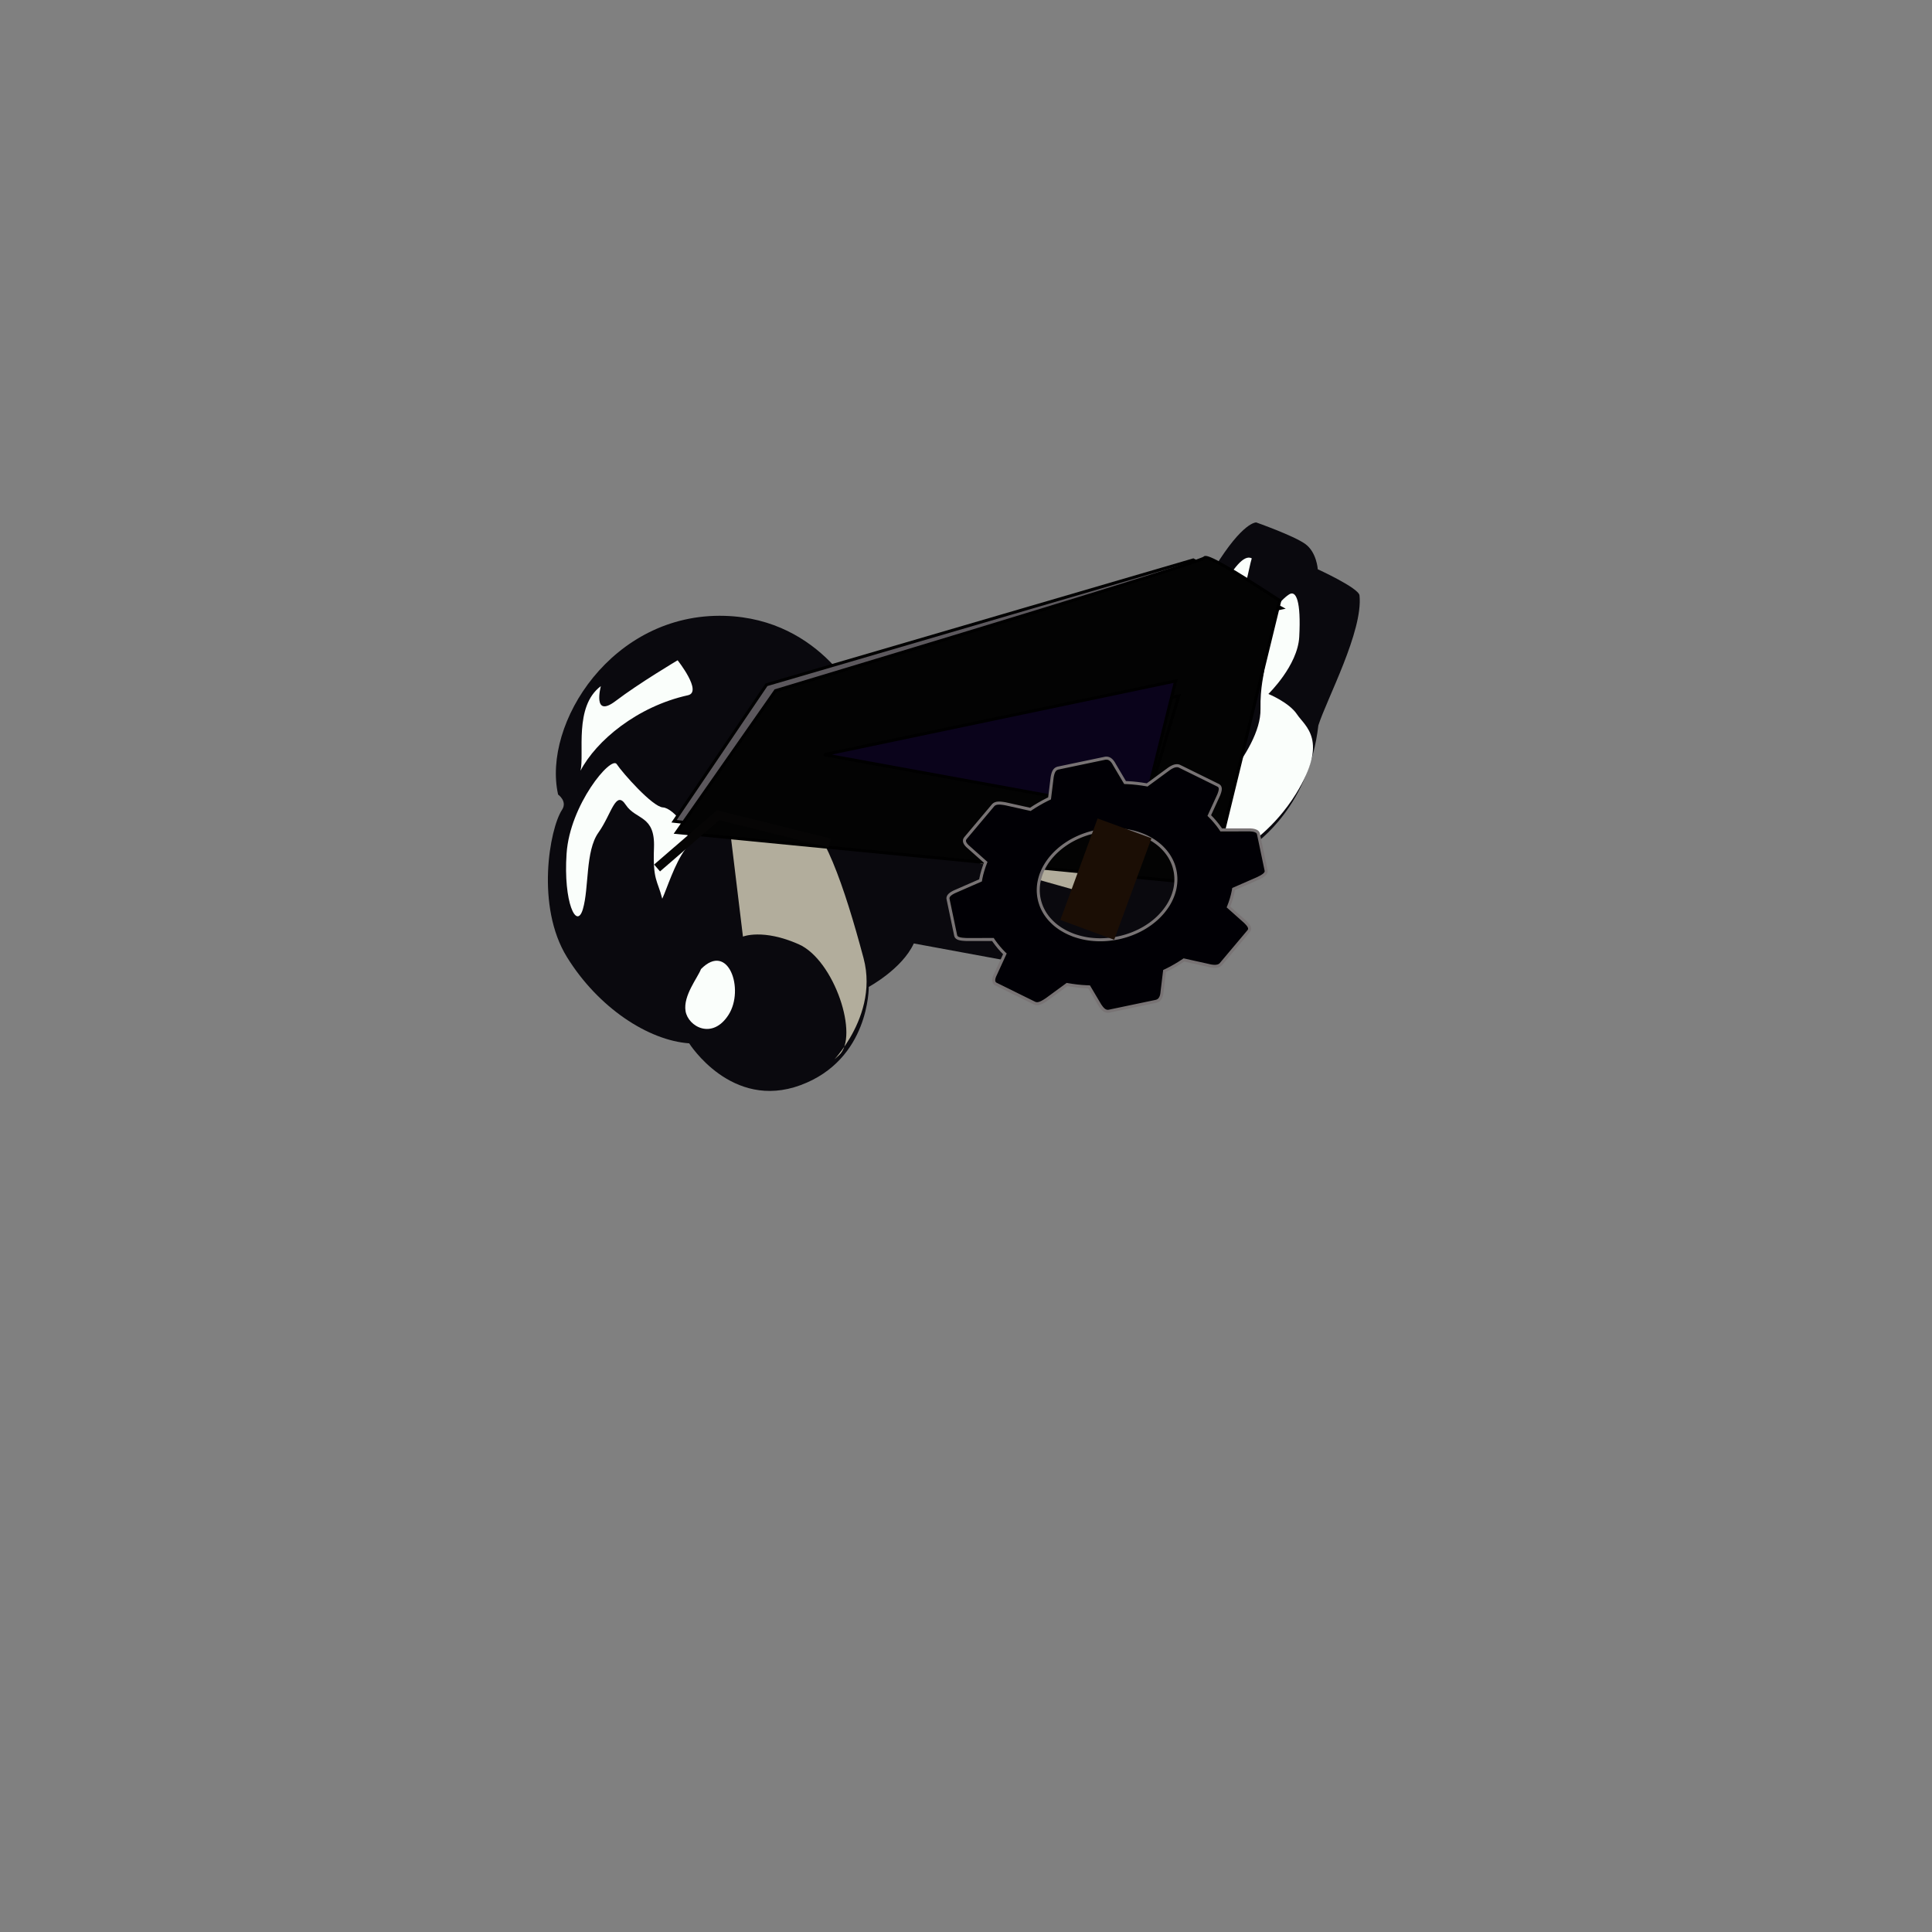<?xml version="1.0" encoding="UTF-8" standalone="no"?>
<!DOCTYPE svg PUBLIC "-//W3C//DTD SVG 1.1//EN" "http://www.w3.org/Graphics/SVG/1.1/DTD/svg11.dtd">
<svg version="1.1" xmlns="http://www.w3.org/2000/svg" xmlns:xlink="http://www.w3.org/1999/xlink" preserveAspectRatio="xMidYMid meet" viewBox="0 0 640 640" width="640" height="640"><rect x="0" y="0" width="640" height="640" fill="#808080" stroke="none"/><defs><path d="M450.35 197.22C450.09 194.77 436.53 188.58 436.53 188.58C436.53 188.58 436.18 182.9 432.35 180.17C428.52 177.43 416.16 173.07 416.16 173.07C416.16 173.07 411.81 172.64 402.32 188.07C392.83 203.49 365.73 250.81 365.73 250.81C365.73 250.81 364.36 256.96 352.78 252.75C341.2 248.54 285.2 233.45 285.2 233.45C285.2 233.45 272.66 204.97 240.07 204.01C202.76 202.9 179.6 239.76 184.88 263.21C184.88 263.21 188.04 265.42 186.18 268.26C182.04 274.58 177.43 300.26 187.82 317.06C198.21 333.87 214.79 344.65 228.3 345.62C228.3 345.62 242.31 367.93 265.19 359.47C288.08 351.01 287.79 326.92 287.79 326.92C287.79 326.92 298.8 321 302.71 312.53C309.26 313.74 361.7 323.42 368.26 324.63C368.26 324.63 375.45 330.41 383.92 319.6C392.38 308.79 400.72 296.76 402.99 291.98C405.27 287.21 410.64 283.02 413.95 280.85C417.26 278.67 433.69 266.58 436.72 240.31C439.44 231.69 451.61 209.04 450.35 197.22Z" id="h43TsJxn3"></path><path d="M246.11 310.26C246.11 310.26 252.72 307.55 264.57 312.79C276.41 318.03 284.76 343.46 277.89 349.6C271.02 355.74 291.79 338.84 286.06 317.39C279.71 293.59 272.52 272.59 264.3 269.04C256.09 265.48 251.34 262.09 241 268.07C242.02 276.51 245.6 306.04 246.11 310.26Z" id="c1O2rcmSUW"></path><path d="M308.58 281.45C341.36 290.68 359.57 295.81 363.21 296.83C363.21 296.83 372.17 292.58 374.61 286.1C377.06 279.61 374.77 278.68 371.73 276.61C368.68 274.54 302.06 261.34 302.06 261.34C302.06 261.34 305.31 262.45 305.37 268.92C305.8 270.59 306.87 274.77 308.58 281.45Z" id="ep6fCAJ3b"></path><path d="M227.1 334.95C227.96 340.08 235.97 344.58 241.34 336.17C246.72 327.76 241.26 311.82 232.21 321.02C231.18 323.81 226.24 329.81 227.1 334.95Z" id="j4umPw3zNX"></path><path d="M227.04 281.3C230.61 276.51 223.08 267.63 219.61 267.47C216.15 267.3 206.16 255.96 204.29 253.12C202.42 250.28 188.79 266.55 187.69 282.73C186.58 298.91 191.02 308.2 193.09 301.15C195.17 294.09 193.87 281.93 198.24 275.8C202.6 269.68 203.93 261.49 207.29 266.61C210.66 271.72 217.05 269.96 216.64 280.8C216.23 291.65 217.77 291.45 219.38 297.71C220.91 294.43 223.47 286.08 227.04 281.3Z" id="asm7WkbuU"></path><path d="M199.04 227.29C199.04 227.29 196.12 238.15 203.95 232.2C211.79 226.24 224.47 218.73 224.47 218.73C224.47 218.73 232.81 229.22 227.89 230.31C211.04 234.04 197.51 245.37 192.3 255.3C193.65 249.7 190.03 234.01 199.04 227.29Z" id="d26HDaY8fc"></path><path d="M409.29 202.33C405.89 208.63 399.38 206.39 399.38 206.39C399.38 206.39 409.32 181.97 414.66 184.97C413.59 188.44 412.7 196.02 409.29 202.33Z" id="cbRDWYEUD"></path><path d="M427.02 196.91C429.36 195.38 431.02 199.17 430.39 210.97C429.88 220.5 420.17 229.88 420.17 229.88C420.17 229.88 427.05 232.68 429.67 236.66C432.29 240.63 440.29 245.14 429.33 262.91C422.12 274.6 412.97 280.15 412.97 280.15C411.32 279.04 398.08 270.17 396.43 269.06C396.43 269.06 417.84 249.3 417.56 234.84C417.28 220.39 422.93 217.49 413.07 219.09C415.86 214.65 420.54 201.17 427.02 196.91Z" id="efzmJCsg3"></path><path d="M424.47 201.43L395.27 185.49L253.91 226.83L223.29 272.05L235.21 273.4L264.66 234.93L414.56 203.5L424.47 201.43Z" id="bsQpc0iO6"></path><path d="M400.99 293L224.07 275.77L256.9 228.79C350.98 200.45 398.34 185.78 399 184.78C399.65 183.78 407.97 188.5 423.95 198.95L400.99 293Z" id="cUV2fyPlF"></path><path d="M390.48 230.54L380.61 263.65L292.61 251.05L380.57 232.62L390.48 230.54Z" id="dfBOSCv6P"></path><path d="M389.44 225.58L378.59 269.24L272.99 249.99L377.65 228.05L389.44 225.58Z" id="cidZQgdoc"></path><path d="M350.37 254.47L350.28 254.51L350.18 254.54L350.1 254.58L350.01 254.62L349.93 254.66L349.85 254.71L349.77 254.76L349.7 254.81L349.63 254.87L349.57 254.93L349.5 254.99L349.44 255.06L349.38 255.12L349.33 255.19L349.28 255.26L349.23 255.34L349.18 255.42L349.13 255.5L349.09 255.58L349.05 255.66L349.01 255.75L348.97 255.84L348.93 255.93L348.9 256.02L348.87 256.11L348.83 256.21L348.8 256.31L348.78 256.41L348.75 256.51L348.72 256.61L348.7 256.71L348.67 256.82L348.65 256.93L348.62 257.03L348.6 257.14L348.58 257.25L348.56 257.37L348.54 257.48L347.68 264.48L347.02 264.79L345.57 265.54L344.15 266.34L342.78 267.16L341.44 268.03L341.33 268.11L333.13 266.28L332.99 266.26L332.86 266.23L332.73 266.21L332.59 266.19L332.46 266.17L332.34 266.15L332.21 266.13L332.08 266.12L331.96 266.1L331.83 266.09L331.71 266.07L331.59 266.06L331.47 266.05L331.35 266.04L331.24 266.04L331.12 266.03L331.01 266.03L330.9 266.03L330.79 266.04L330.68 266.04L330.58 266.05L330.47 266.06L330.37 266.07L330.27 266.08L330.17 266.1L330.08 266.12L329.98 266.15L329.89 266.18L329.8 266.21L329.71 266.24L329.63 266.28L329.54 266.32L329.46 266.36L329.38 266.41L329.31 266.46L329.23 266.52L329.16 266.58L329.09 266.64L329.02 266.71L328.96 266.78L319.84 277.61L319.78 277.68L319.73 277.76L319.68 277.84L319.64 277.91L319.6 277.99L319.57 278.06L319.54 278.14L319.52 278.22L319.51 278.3L319.5 278.37L319.49 278.45L319.49 278.53L319.49 278.61L319.5 278.69L319.51 278.77L319.53 278.84L319.55 278.92L319.57 279L319.6 279.08L319.64 279.16L319.67 279.24L319.71 279.32L319.76 279.4L319.81 279.48L319.86 279.55L319.91 279.63L319.97 279.71L320.03 279.79L320.1 279.87L320.16 279.95L320.23 280.03L320.31 280.1L320.38 280.18L320.46 280.26L320.54 280.34L320.62 280.41L320.71 280.49L320.79 280.57L320.88 280.64L320.97 280.72L326.53 285.67L326.47 285.82L325.99 287.1L325.57 288.41L325.21 289.72L324.92 291.04L324.82 291.63L316.84 295.12L316.72 295.17L316.59 295.23L316.47 295.28L316.34 295.34L316.22 295.39L316.1 295.45L315.99 295.5L315.87 295.56L315.76 295.62L315.65 295.68L315.55 295.74L315.44 295.8L315.34 295.86L315.24 295.92L315.15 295.98L315.06 296.05L314.97 296.11L314.88 296.18L314.8 296.24L314.72 296.31L314.64 296.38L314.57 296.44L314.51 296.51L314.44 296.58L314.38 296.65L314.33 296.72L314.28 296.8L314.23 296.87L314.19 296.94L314.15 297.02L314.12 297.09L314.09 297.17L314.07 297.25L314.05 297.32L314.03 297.4L314.03 297.48L314.02 297.56L314.03 297.64L314.04 297.73L314.05 297.81L316.58 309.89L316.6 309.97L316.63 310.05L316.66 310.12L316.69 310.19L316.73 310.26L316.77 310.33L316.82 310.39L316.87 310.45L316.93 310.5L316.99 310.55L317.05 310.6L317.12 310.65L317.19 310.7L317.26 310.74L317.34 310.78L317.43 310.82L317.51 310.85L317.6 310.88L317.69 310.92L317.79 310.94L317.89 310.97L317.99 311L318.09 311.02L318.2 311.04L318.31 311.06L318.42 311.08L318.54 311.1L318.65 311.11L318.77 311.13L318.9 311.14L319.02 311.15L319.15 311.16L319.27 311.17L319.4 311.18L319.54 311.19L319.67 311.2L319.8 311.21L319.94 311.21L320.08 311.22L320.22 311.23L328.92 311.22L329.25 311.72L330.06 312.81L330.91 313.87L331.82 314.9L332.77 315.88L332.88 315.98L329.78 322.74L329.73 322.84L329.68 322.95L329.63 323.05L329.58 323.16L329.54 323.26L329.49 323.36L329.45 323.47L329.42 323.57L329.38 323.67L329.35 323.77L329.32 323.87L329.29 323.96L329.27 324.06L329.25 324.15L329.23 324.25L329.21 324.34L329.2 324.43L329.19 324.52L329.19 324.61L329.18 324.7L329.18 324.78L329.19 324.87L329.2 324.95L329.21 325.03L329.23 325.11L329.25 325.19L329.27 325.26L329.3 325.34L329.33 325.41L329.37 325.48L329.41 325.54L329.46 325.61L329.51 325.67L329.56 325.73L329.62 325.79L329.69 325.84L329.76 325.89L329.83 325.94L329.91 325.99L330 326.03L342.69 332.29L342.78 332.33L342.87 332.37L342.96 332.4L343.05 332.42L343.14 332.44L343.23 332.46L343.32 332.47L343.41 332.48L343.51 332.49L343.6 332.49L343.69 332.48L343.79 332.47L343.88 332.46L343.98 332.44L344.08 332.43L344.17 332.4L344.27 332.38L344.37 332.35L344.47 332.31L344.57 332.28L344.67 332.24L344.77 332.2L344.87 332.15L344.97 332.11L345.08 332.06L345.18 332L345.29 331.95L345.39 331.89L345.5 331.83L345.6 331.77L345.71 331.71L345.82 331.65L345.93 331.58L346.04 331.51L346.15 331.44L346.26 331.37L346.37 331.3L346.48 331.23L346.59 331.15L346.71 331.08L353.47 326.13L353.63 326.16L355.2 326.41L356.79 326.62L358.4 326.78L360.04 326.88L360.77 326.91L364.36 332.97L364.43 333.07L364.49 333.16L364.56 333.25L364.62 333.34L364.69 333.43L364.75 333.52L364.82 333.61L364.88 333.69L364.95 333.78L365.01 333.86L365.08 333.94L365.14 334.02L365.21 334.09L365.28 334.16L365.35 334.23L365.42 334.3L365.49 334.37L365.56 334.43L365.63 334.49L365.7 334.55L365.78 334.6L365.85 334.66L365.93 334.7L366.01 334.75L366.08 334.79L366.16 334.83L366.25 334.86L366.33 334.89L366.41 334.92L366.5 334.95L366.59 334.97L366.68 334.98L366.77 334.99L366.86 335L366.95 335L367.05 335L367.15 335L367.25 334.99L367.35 334.97L367.46 334.95L382.88 331.72L382.99 331.69L383.09 331.67L383.19 331.63L383.28 331.6L383.37 331.56L383.46 331.52L383.55 331.48L383.63 331.43L383.71 331.38L383.78 331.32L383.86 331.27L383.93 331.21L384 331.14L384.06 331.08L384.12 331.01L384.18 330.94L384.24 330.87L384.29 330.79L384.34 330.71L384.39 330.63L384.44 330.55L384.48 330.46L384.52 330.38L384.56 330.29L384.6 330.2L384.64 330.11L384.67 330.01L384.7 329.92L384.73 329.82L384.76 329.72L384.78 329.62L384.8 329.52L384.83 329.41L384.85 329.31L384.86 329.2L384.88 329.1L384.89 328.99L384.91 328.88L384.92 328.77L384.93 328.66L385.78 321.66L386.44 321.35L387.9 320.6L389.31 319.81L390.69 318.98L392.02 318.11L392.18 318L400.33 319.81L400.45 319.84L400.58 319.87L400.71 319.9L400.84 319.93L400.96 319.95L401.09 319.98L401.21 320L401.33 320.02L401.46 320.04L401.58 320.05L401.7 320.07L401.82 320.08L401.94 320.09L402.06 320.1L402.17 320.1L402.29 320.11L402.4 320.11L402.51 320.11L402.62 320.1L402.73 320.1L402.84 320.09L402.95 320.07L403.05 320.06L403.15 320.04L403.25 320.02L403.35 320L403.45 319.97L403.54 319.94L403.64 319.91L403.73 319.87L403.81 319.83L403.9 319.79L403.98 319.74L404.06 319.69L404.14 319.64L404.22 319.58L404.29 319.52L404.36 319.45L404.43 319.38L404.49 319.31L413.61 308.48L413.67 308.41L413.72 308.33L413.77 308.26L413.81 308.18L413.85 308.11L413.88 308.03L413.9 307.96L413.92 307.88L413.93 307.81L413.94 307.73L413.95 307.66L413.95 307.58L413.94 307.51L413.93 307.43L413.92 307.36L413.9 307.28L413.87 307.21L413.85 307.13L413.81 307.05L413.78 306.98L413.74 306.9L413.7 306.82L413.65 306.74L413.6 306.67L413.55 306.59L413.5 306.51L413.44 306.43L413.38 306.35L413.31 306.27L413.25 306.19L413.18 306.11L413.11 306.03L413.04 305.95L412.96 305.87L412.89 305.79L412.81 305.71L412.73 305.63L412.65 305.54L412.57 305.46L412.48 305.37L406.94 300.44L406.99 300.32L407.47 299.04L407.89 297.74L408.25 296.42L408.54 295.1L408.64 294.51L416.62 291.02L416.75 290.96L416.87 290.9L416.99 290.83L417.11 290.77L417.23 290.71L417.35 290.65L417.46 290.59L417.58 290.53L417.69 290.47L417.8 290.41L417.9 290.35L418.01 290.29L418.11 290.22L418.21 290.16L418.3 290.1L418.4 290.04L418.48 289.97L418.57 289.91L418.65 289.85L418.73 289.78L418.81 289.72L418.88 289.65L418.95 289.59L419.01 289.52L419.07 289.45L419.13 289.39L419.18 289.32L419.23 289.25L419.27 289.18L419.31 289.1L419.34 289.03L419.37 288.96L419.4 288.88L419.41 288.81L419.43 288.73L419.44 288.66L419.44 288.58L419.43 288.5L419.43 288.41L419.41 288.33L416.88 276.25L416.86 276.17L416.83 276.09L416.8 276.02L416.77 275.94L416.73 275.87L416.69 275.81L416.64 275.74L416.59 275.68L416.53 275.62L416.47 275.57L416.41 275.51L416.34 275.46L416.27 275.42L416.19 275.37L416.11 275.33L416.03 275.29L415.94 275.25L415.85 275.21L415.76 275.18L415.66 275.15L415.57 275.12L415.46 275.09L415.36 275.07L415.25 275.04L415.14 275.02L415.03 275L414.91 274.99L414.8 274.97L414.68 274.96L414.56 274.95L414.43 274.94L414.31 274.93L414.18 274.92L414.05 274.91L413.92 274.91L413.79 274.91L413.65 274.91L413.52 274.91L413.38 274.91L413.24 274.91L404.54 274.92L404.21 274.42L403.41 273.33L402.55 272.27L401.65 271.24L400.69 270.26L400.59 270.16L403.68 263.4L403.73 263.29L403.77 263.18L403.81 263.08L403.85 262.97L403.89 262.86L403.92 262.76L403.96 262.65L403.99 262.55L404.03 262.45L404.06 262.35L404.08 262.25L404.11 262.15L404.13 262.05L404.16 261.96L404.18 261.86L404.19 261.77L404.21 261.68L404.22 261.59L404.22 261.5L404.23 261.42L404.23 261.33L404.23 261.25L404.22 261.17L404.21 261.09L404.2 261.01L404.18 260.94L404.16 260.86L404.14 260.79L404.11 260.72L404.07 260.66L404.04 260.59L403.99 260.53L403.95 260.47L403.89 260.41L403.83 260.35L403.77 260.3L403.7 260.25L403.63 260.2L403.55 260.15L403.47 260.11L390.77 253.85L390.68 253.81L390.59 253.77L390.5 253.74L390.41 253.72L390.32 253.69L390.23 253.68L390.13 253.66L390.04 253.65L389.94 253.65L389.84 253.65L389.75 253.65L389.65 253.66L389.55 253.67L389.45 253.68L389.35 253.7L389.25 253.72L389.15 253.74L389.05 253.77L388.95 253.8L388.84 253.84L388.74 253.87L388.64 253.92L388.53 253.96L388.43 254.01L388.33 254.05L388.22 254.11L388.12 254.16L388.01 254.22L387.91 254.28L387.8 254.34L387.7 254.4L387.59 254.47L387.49 254.54L387.38 254.61L387.28 254.68L387.17 254.75L387.07 254.83L386.96 254.91L386.86 254.98L386.75 255.06L380 260.02L379.84 259.98L378.27 259.73L376.67 259.52L375.06 259.36L373.43 259.26L372.69 259.23L369.1 253.17L369.05 253.07L368.99 252.97L368.94 252.88L368.88 252.79L368.82 252.7L368.77 252.61L368.71 252.52L368.65 252.43L368.58 252.35L368.52 252.27L368.46 252.19L368.39 252.11L368.32 252.03L368.26 251.96L368.19 251.89L368.12 251.82L368.04 251.76L367.97 251.69L367.9 251.64L367.82 251.58L367.74 251.52L367.67 251.47L367.59 251.43L367.5 251.38L367.42 251.34L367.34 251.3L367.25 251.27L367.17 251.24L367.08 251.21L366.99 251.19L366.9 251.17L366.8 251.16L366.71 251.14L366.61 251.14L366.51 251.14L366.42 251.14L366.31 251.14L366.21 251.15L366.11 251.17L366 251.19L350.58 254.42L350.47 254.45L350.37 254.47ZM364.9 275.13L365.82 275.01L366.74 274.92L367.65 274.86L368.55 274.83L369.45 274.83L370.34 274.86L371.22 274.92L372.08 275L372.94 275.12L373.79 275.25L374.62 275.42L375.44 275.61L376.25 275.83L377.04 276.07L377.81 276.34L378.57 276.63L379.31 276.94L380.03 277.28L380.73 277.64L381.41 278.03L382.07 278.43L382.7 278.86L383.32 279.31L383.91 279.78L384.48 280.27L385.02 280.79L385.53 281.32L386.02 281.87L386.48 282.44L386.91 283.03L387.31 283.63L387.68 284.26L388.02 284.9L388.33 285.56L388.61 286.23L388.85 286.93L389.05 287.63L389.22 288.35L389.36 289.08L389.45 289.82L389.51 290.55L389.53 291.27L389.51 292L389.46 292.73L389.37 293.45L389.25 294.16L389.09 294.88L388.89 295.58L388.67 296.28L388.41 296.98L388.12 297.66L387.8 298.34L387.45 299.01L387.07 299.67L386.65 300.32L386.21 300.95L385.74 301.58L385.25 302.19L384.72 302.79L384.17 303.38L383.6 303.95L383 304.5L382.37 305.04L381.72 305.56L381.05 306.07L380.35 306.55L379.63 307.02L378.89 307.47L378.13 307.89L377.35 308.3L376.54 308.68L375.72 309.04L374.88 309.38L374.02 309.69L373.15 309.98L372.26 310.24L371.35 310.48L370.42 310.69L369.49 310.87L368.57 311.01L367.64 311.13L366.73 311.22L365.82 311.28L364.91 311.31L364.01 311.31L363.13 311.28L362.25 311.22L361.38 311.14L360.52 311.03L359.67 310.89L358.84 310.72L358.02 310.53L357.22 310.31L356.43 310.07L355.65 309.81L354.9 309.51L354.16 309.2L353.44 308.86L352.74 308.5L352.06 308.11L351.4 307.71L350.76 307.28L350.14 306.83L349.55 306.36L348.99 305.87L348.45 305.35L347.93 304.82L347.44 304.27L346.98 303.7L346.55 303.11L346.15 302.51L345.78 301.88L345.44 301.24L345.13 300.58L344.86 299.91L344.62 299.21L344.41 298.51L344.24 297.79L344.1 297.06L344.01 296.33L343.95 295.6L343.93 294.87L343.95 294.14L344 293.42L344.09 292.69L344.22 291.98L344.38 291.26L344.57 290.56L344.79 289.86L345.05 289.16L345.34 288.48L345.66 287.8L346.01 287.13L346.4 286.47L346.81 285.82L347.25 285.19L347.72 284.56L348.21 283.95L348.74 283.35L349.29 282.76L349.87 282.19L350.47 281.64L351.09 281.1L351.74 280.58L352.42 280.07L353.11 279.59L353.83 279.12L354.57 278.67L355.33 278.25L356.12 277.84L356.92 277.46L357.74 277.1L358.58 276.76L359.44 276.45L360.31 276.16L361.21 275.9L362.11 275.66L363.04 275.45L363.97 275.28L364.9 275.13Z" id="h6MxrZWS0r"></path><path d="M360.17 308.03L372.52 274.4L360.17 308.03Z" id="gPyKjnXJ7"></path><path d="M274.89 279.26L237.89 270.04L217.66 287.53" id="ajSemZ7UA"></path></defs><g><g><g><use xlink:href="#h43TsJxn3" opacity="1" fill="#0a090e" fill-opacity="1"></use><g><use xlink:href="#h43TsJxn3" opacity="1" fill-opacity="0" stroke="#000000" stroke-width="1" stroke-opacity="0"></use></g></g><g><use xlink:href="#c1O2rcmSUW" opacity="1" fill="#b2ad9c" fill-opacity="1"></use><g><use xlink:href="#c1O2rcmSUW" opacity="1" fill-opacity="0" stroke="#000000" stroke-width="1" stroke-opacity="0"></use></g></g><g><use xlink:href="#ep6fCAJ3b" opacity="1" fill="#b2ad9c" fill-opacity="1"></use><g><use xlink:href="#ep6fCAJ3b" opacity="1" fill-opacity="0" stroke="#000000" stroke-width="1" stroke-opacity="0"></use></g></g><g><use xlink:href="#j4umPw3zNX" opacity="1" fill="#fafefb" fill-opacity="1"></use><g><use xlink:href="#j4umPw3zNX" opacity="1" fill-opacity="0" stroke="#000000" stroke-width="1" stroke-opacity="0"></use></g></g><g><use xlink:href="#asm7WkbuU" opacity="1" fill="#fafefb" fill-opacity="1"></use><g><use xlink:href="#asm7WkbuU" opacity="1" fill-opacity="0" stroke="#000000" stroke-width="1" stroke-opacity="0"></use></g></g><g><use xlink:href="#d26HDaY8fc" opacity="1" fill="#fafefb" fill-opacity="1"></use><g><use xlink:href="#d26HDaY8fc" opacity="1" fill-opacity="0" stroke="#000000" stroke-width="1" stroke-opacity="0"></use></g></g><g><use xlink:href="#cbRDWYEUD" opacity="1" fill="#fafefb" fill-opacity="1"></use><g><use xlink:href="#cbRDWYEUD" opacity="1" fill-opacity="0" stroke="#000000" stroke-width="1" stroke-opacity="0"></use></g></g><g><use xlink:href="#efzmJCsg3" opacity="1" fill="#fafefb" fill-opacity="1"></use><g><use xlink:href="#efzmJCsg3" opacity="1" fill-opacity="0" stroke="#000000" stroke-width="1" stroke-opacity="0"></use></g></g><g><use xlink:href="#bsQpc0iO6" opacity="1" fill="#5c585d" fill-opacity="1"></use><g><use xlink:href="#bsQpc0iO6" opacity="1" fill-opacity="0" stroke="#000000" stroke-width="1" stroke-opacity="1"></use></g></g><g><use xlink:href="#cUV2fyPlF" opacity="1" fill="#030303" fill-opacity="1"></use><g><use xlink:href="#cUV2fyPlF" opacity="1" fill-opacity="0" stroke="#000000" stroke-width="1" stroke-opacity="1"></use></g></g><g><g><use xlink:href="#dfBOSCv6P" opacity="1" fill-opacity="0" stroke="#000000" stroke-width="1" stroke-opacity="1"></use></g></g><g><use xlink:href="#cidZQgdoc" opacity="1" fill="#0a031b" fill-opacity="1"></use><g><use xlink:href="#cidZQgdoc" opacity="1" fill-opacity="0" stroke="#000000" stroke-width="1" stroke-opacity="1"></use></g></g><g><use xlink:href="#h6MxrZWS0r" opacity="1" fill="#010005" fill-opacity="1"></use><g><use xlink:href="#h6MxrZWS0r" opacity="1" fill-opacity="0" stroke="#787374" stroke-width="1" stroke-opacity="1"></use></g></g><g><use xlink:href="#gPyKjnXJ7" opacity="1" fill="#2c166b" fill-opacity="1"></use><g><use xlink:href="#gPyKjnXJ7" opacity="1" fill-opacity="0" stroke="#1b0e05" stroke-width="19" stroke-opacity="1"></use></g></g><g><g><use xlink:href="#ajSemZ7UA" opacity="1" fill-opacity="0" stroke="#060505" stroke-width="3" stroke-opacity="1"></use></g></g></g></g></svg>
